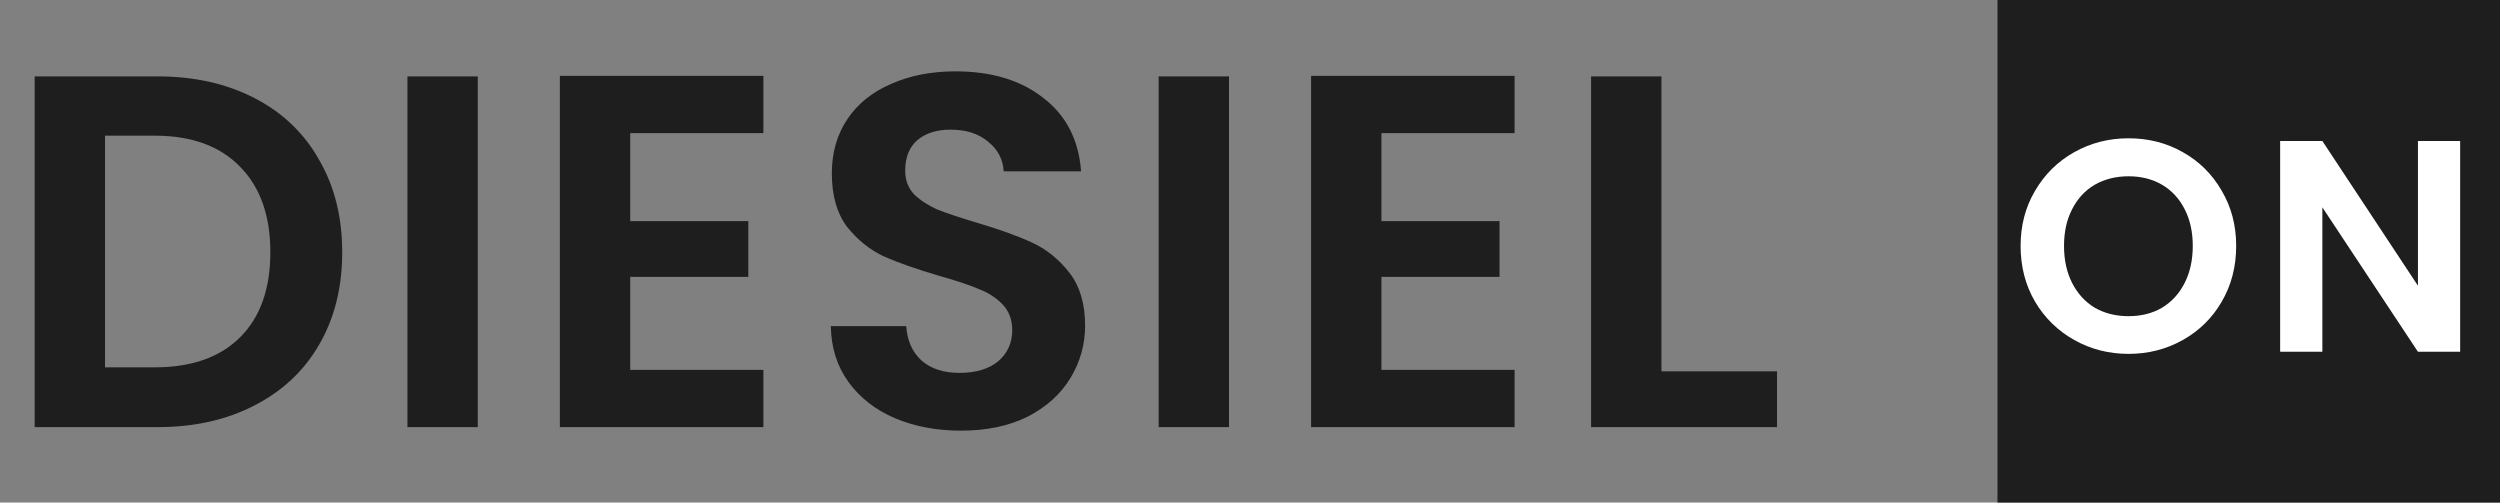 <svg width="199" height="40" viewBox="0 0 199 40" fill="none" xmlns="http://www.w3.org/2000/svg">
<rect x="0" y="0" width="199" height="40" fill="#808080" stroke="none"/>
<path d="M12.52 6.08C15.453 6.08 18.027 6.653 20.24 7.8C22.48 8.947 24.2 10.587 25.4 12.72C26.627 14.827 27.24 17.28 27.24 20.08C27.24 22.88 26.627 25.333 25.4 27.44C24.2 29.52 22.48 31.133 20.24 32.28C18.027 33.427 15.453 34 12.52 34H2.76V6.08H12.52ZM12.32 29.24C15.253 29.24 17.52 28.44 19.12 26.84C20.72 25.24 21.52 22.987 21.52 20.08C21.52 17.173 20.72 14.907 19.12 13.28C17.52 11.627 15.253 10.8 12.32 10.8H8.36V29.24H12.32ZM38.032 6.08V34H32.432V6.08H38.032ZM50.165 10.6V17.6H59.565V22.04H50.165V29.44H60.765V34H44.565V6.04H60.765V10.6H50.165ZM76.494 34.28C74.547 34.28 72.787 33.947 71.214 33.28C69.667 32.613 68.44 31.653 67.534 30.4C66.627 29.147 66.16 27.667 66.134 25.96H72.134C72.214 27.107 72.614 28.013 73.334 28.68C74.08 29.347 75.094 29.68 76.374 29.68C77.68 29.68 78.707 29.373 79.454 28.76C80.2 28.12 80.574 27.293 80.574 26.28C80.574 25.453 80.32 24.773 79.814 24.24C79.307 23.707 78.667 23.293 77.894 23C77.147 22.68 76.107 22.333 74.774 21.96C72.96 21.427 71.48 20.907 70.334 20.4C69.214 19.867 68.24 19.08 67.414 18.04C66.614 16.973 66.214 15.56 66.214 13.8C66.214 12.147 66.627 10.707 67.454 9.48C68.28 8.253 69.44 7.32 70.934 6.68C72.427 6.013 74.134 5.68 76.054 5.68C78.934 5.68 81.267 6.387 83.054 7.8C84.867 9.187 85.867 11.133 86.054 13.64H79.894C79.84 12.68 79.427 11.893 78.654 11.28C77.907 10.64 76.907 10.32 75.654 10.32C74.56 10.32 73.68 10.6 73.014 11.16C72.374 11.72 72.054 12.533 72.054 13.6C72.054 14.347 72.294 14.973 72.774 15.48C73.28 15.96 73.894 16.36 74.614 16.68C75.36 16.973 76.4 17.32 77.734 17.72C79.547 18.253 81.027 18.787 82.174 19.32C83.32 19.853 84.307 20.653 85.134 21.72C85.96 22.787 86.374 24.187 86.374 25.92C86.374 27.413 85.987 28.8 85.214 30.08C84.44 31.36 83.307 32.387 81.814 33.16C80.32 33.907 78.547 34.28 76.494 34.28ZM97.829 6.08V34H92.229V6.08H97.829ZM109.962 10.6V17.6H119.362V22.04H109.962V29.44H120.562V34H104.362V6.04H120.562V10.6H109.962ZM132.251 29.56H141.451V34H126.651V6.08H132.251V29.56Z" fill="#1F1E1E"/>
<rect x="159" width="40" height="40" fill="#1F1E1E"/>
<path d="M169.432 28.168C167.864 28.168 166.424 27.8 165.112 27.064C163.8 26.328 162.76 25.312 161.992 24.016C161.224 22.704 160.84 21.224 160.84 19.576C160.84 17.944 161.224 16.48 161.992 15.184C162.76 13.872 163.8 12.848 165.112 12.112C166.424 11.376 167.864 11.008 169.432 11.008C171.016 11.008 172.456 11.376 173.752 12.112C175.064 12.848 176.096 13.872 176.848 15.184C177.616 16.48 178 17.944 178 19.576C178 21.224 177.616 22.704 176.848 24.016C176.096 25.312 175.064 26.328 173.752 27.064C172.44 27.8 171 28.168 169.432 28.168ZM169.432 25.168C170.44 25.168 171.328 24.944 172.096 24.496C172.864 24.032 173.464 23.376 173.896 22.528C174.328 21.68 174.544 20.696 174.544 19.576C174.544 18.456 174.328 17.48 173.896 16.648C173.464 15.8 172.864 15.152 172.096 14.704C171.328 14.256 170.44 14.032 169.432 14.032C168.424 14.032 167.528 14.256 166.744 14.704C165.976 15.152 165.376 15.8 164.944 16.648C164.512 17.48 164.296 18.456 164.296 19.576C164.296 20.696 164.512 21.68 164.944 22.528C165.376 23.376 165.976 24.032 166.744 24.496C167.528 24.944 168.424 25.168 169.432 25.168ZM195.828 28H192.468L184.86 16.504V28H181.5V11.224H184.86L192.468 22.744V11.224H195.828V28Z" fill="white"/>
</svg>
